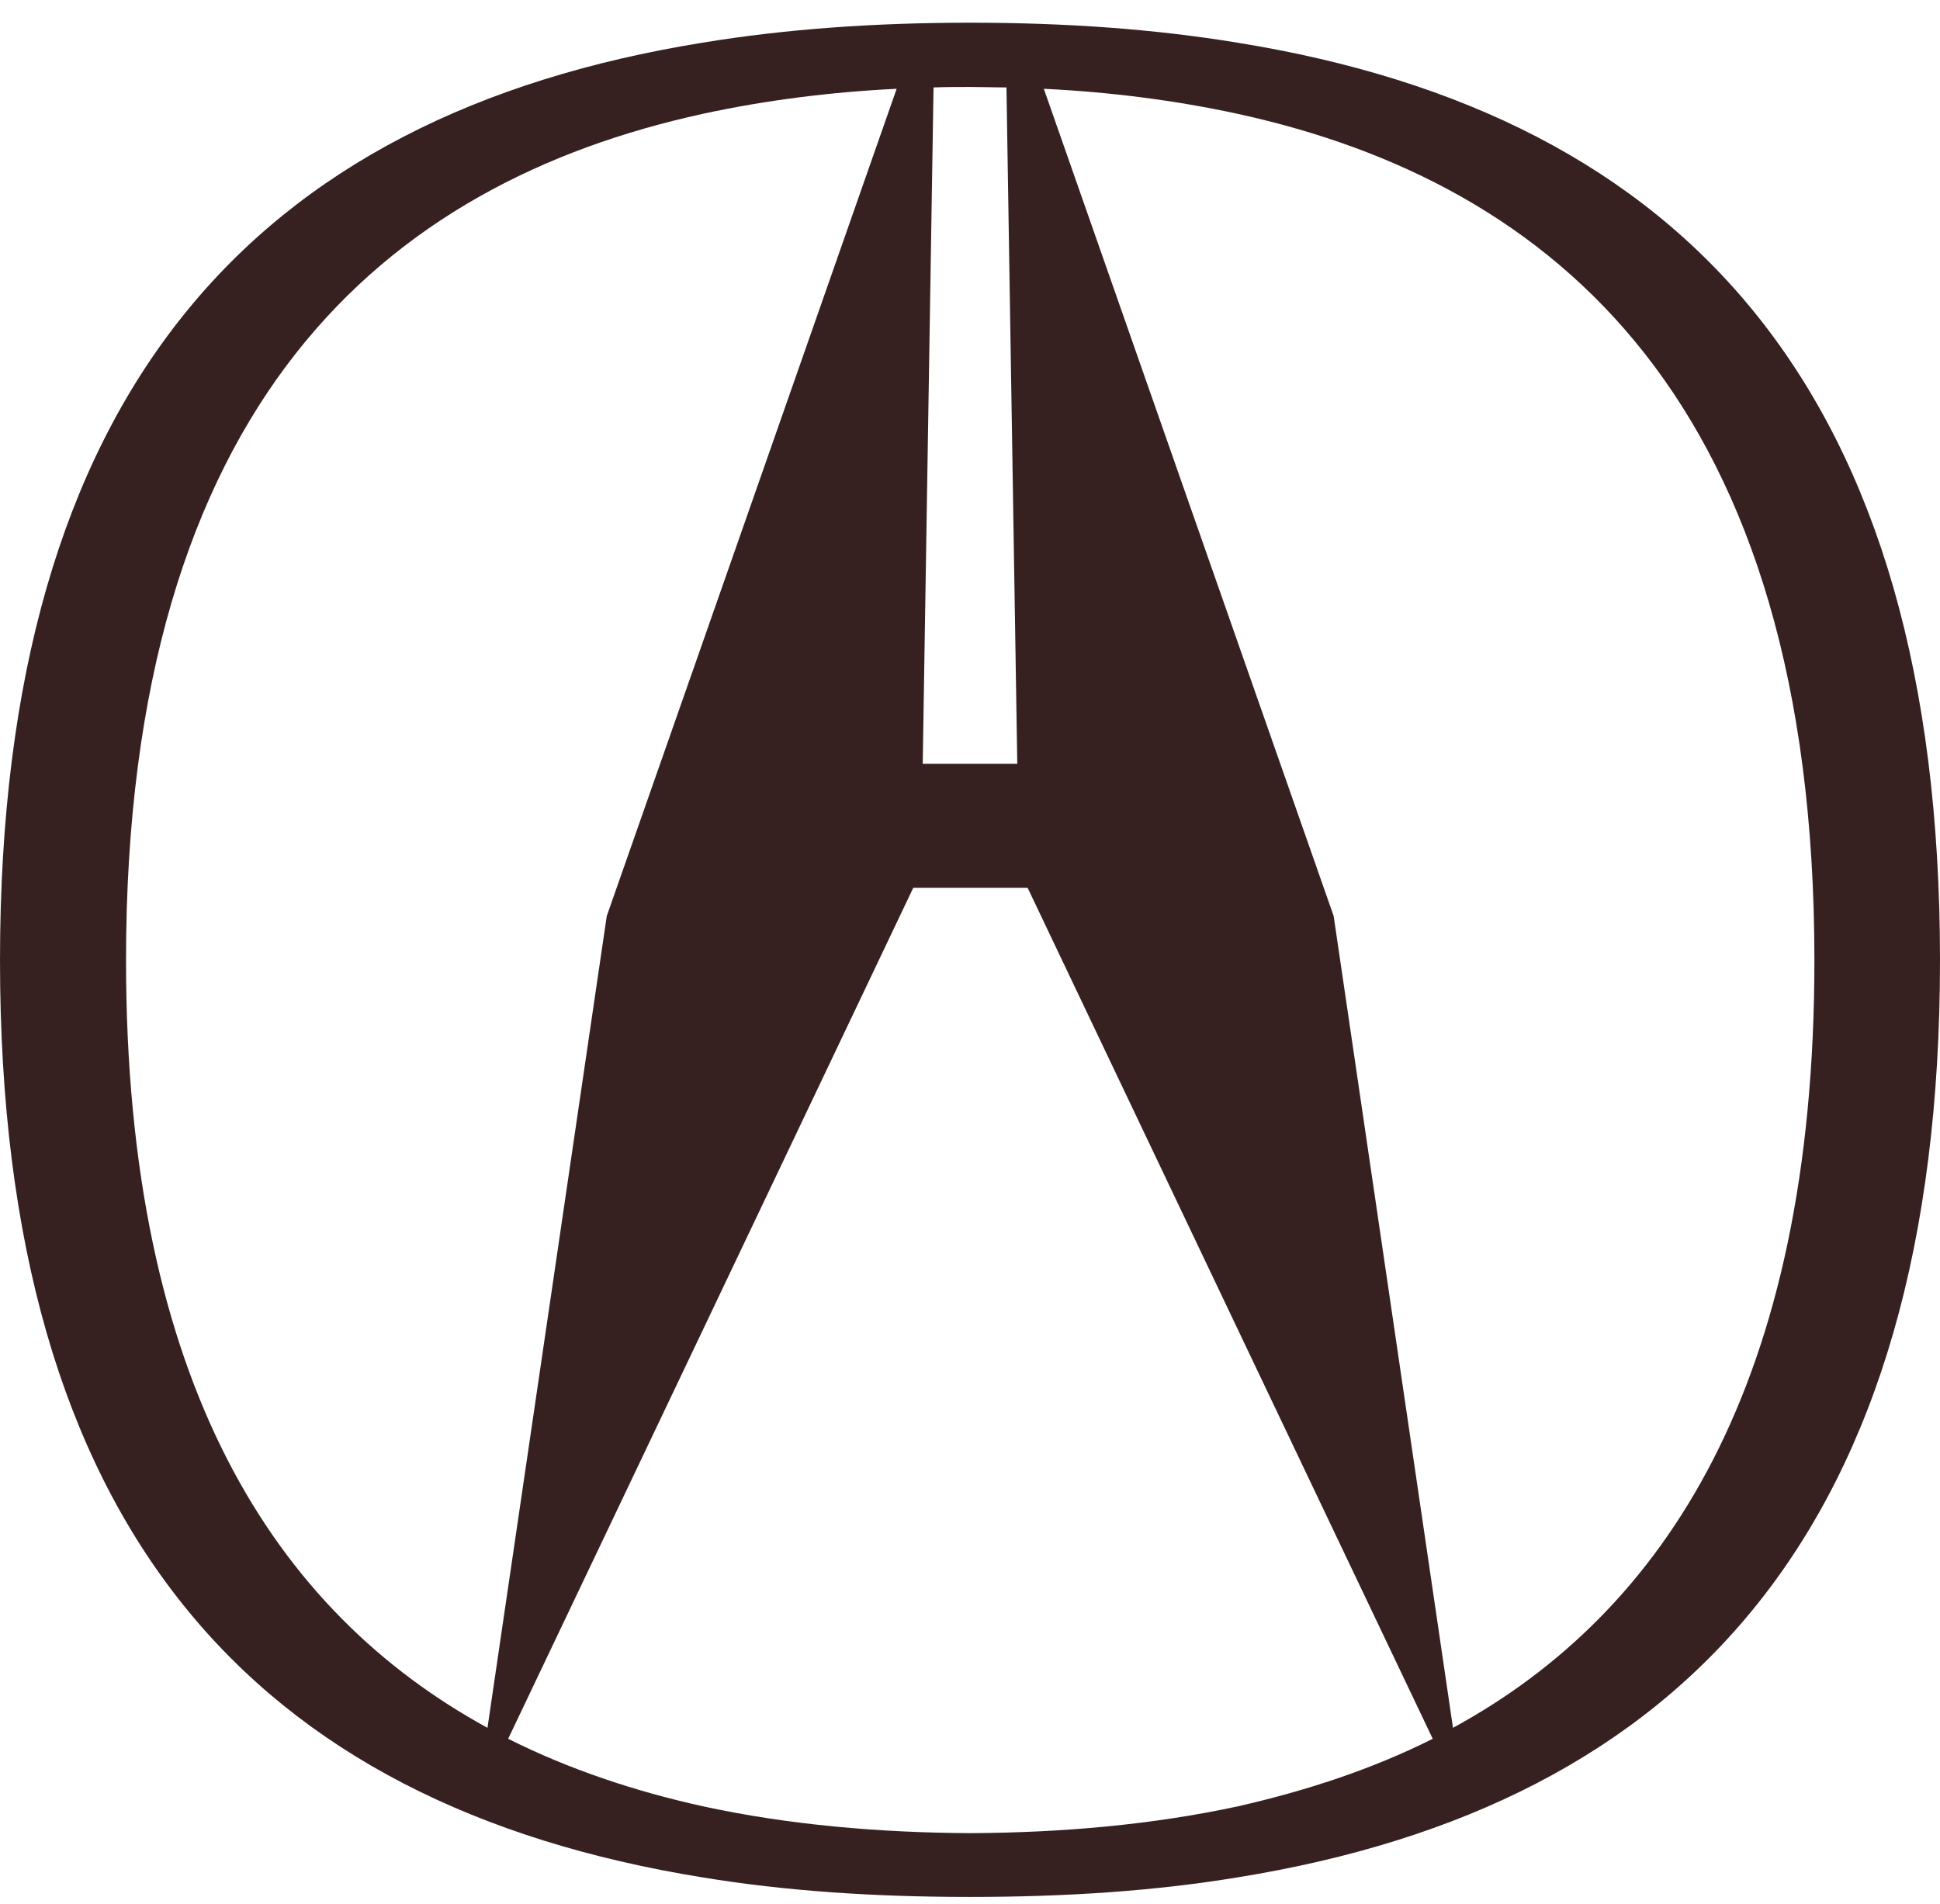<svg width="54" height="53" viewBox="0 0 54 53" fill="none" xmlns="http://www.w3.org/2000/svg">
<path d="M34.455 52.264C46.934 50.247 54 42.532 54 26.734C54 10.923 46.946 3.208 34.455 1.19C32.149 0.809 29.669 0.632 27 0.632C24.344 0.632 21.851 0.809 19.545 1.19C7.066 3.208 0 10.923 0 26.734C0 42.544 7.066 50.247 19.545 52.264C21.851 52.645 24.331 52.81 27 52.81C29.669 52.81 32.149 52.645 34.455 52.264ZM34.455 3.17C43.275 5.098 50.504 11.202 50.504 26.734C50.504 38.535 46.332 44.892 40.444 48.102L37.123 25.503L34.455 17.889L29.055 2.472C30.884 2.561 32.701 2.789 34.455 3.17ZM25.985 2.434C26.323 2.421 26.662 2.421 27 2.421C27.338 2.421 27.677 2.434 28.015 2.434L28.316 21.265H27H25.684L25.985 2.434ZM3.508 26.734C3.508 11.202 10.737 5.098 19.558 3.17C21.312 2.789 23.128 2.561 24.958 2.472L19.558 17.889L16.889 25.503L13.569 48.102C7.68 44.879 3.508 38.535 3.508 26.734ZM19.558 50.285C17.666 49.866 15.837 49.257 14.145 48.407L19.558 37.037L25.421 24.716H27.012H28.604L34.467 37.037L39.88 48.407C38.188 49.257 36.359 49.853 34.467 50.285C32.062 50.805 29.543 51.021 27.012 51.034C24.482 51.021 21.951 50.805 19.558 50.285Z" fill="#372120"/>
</svg>
